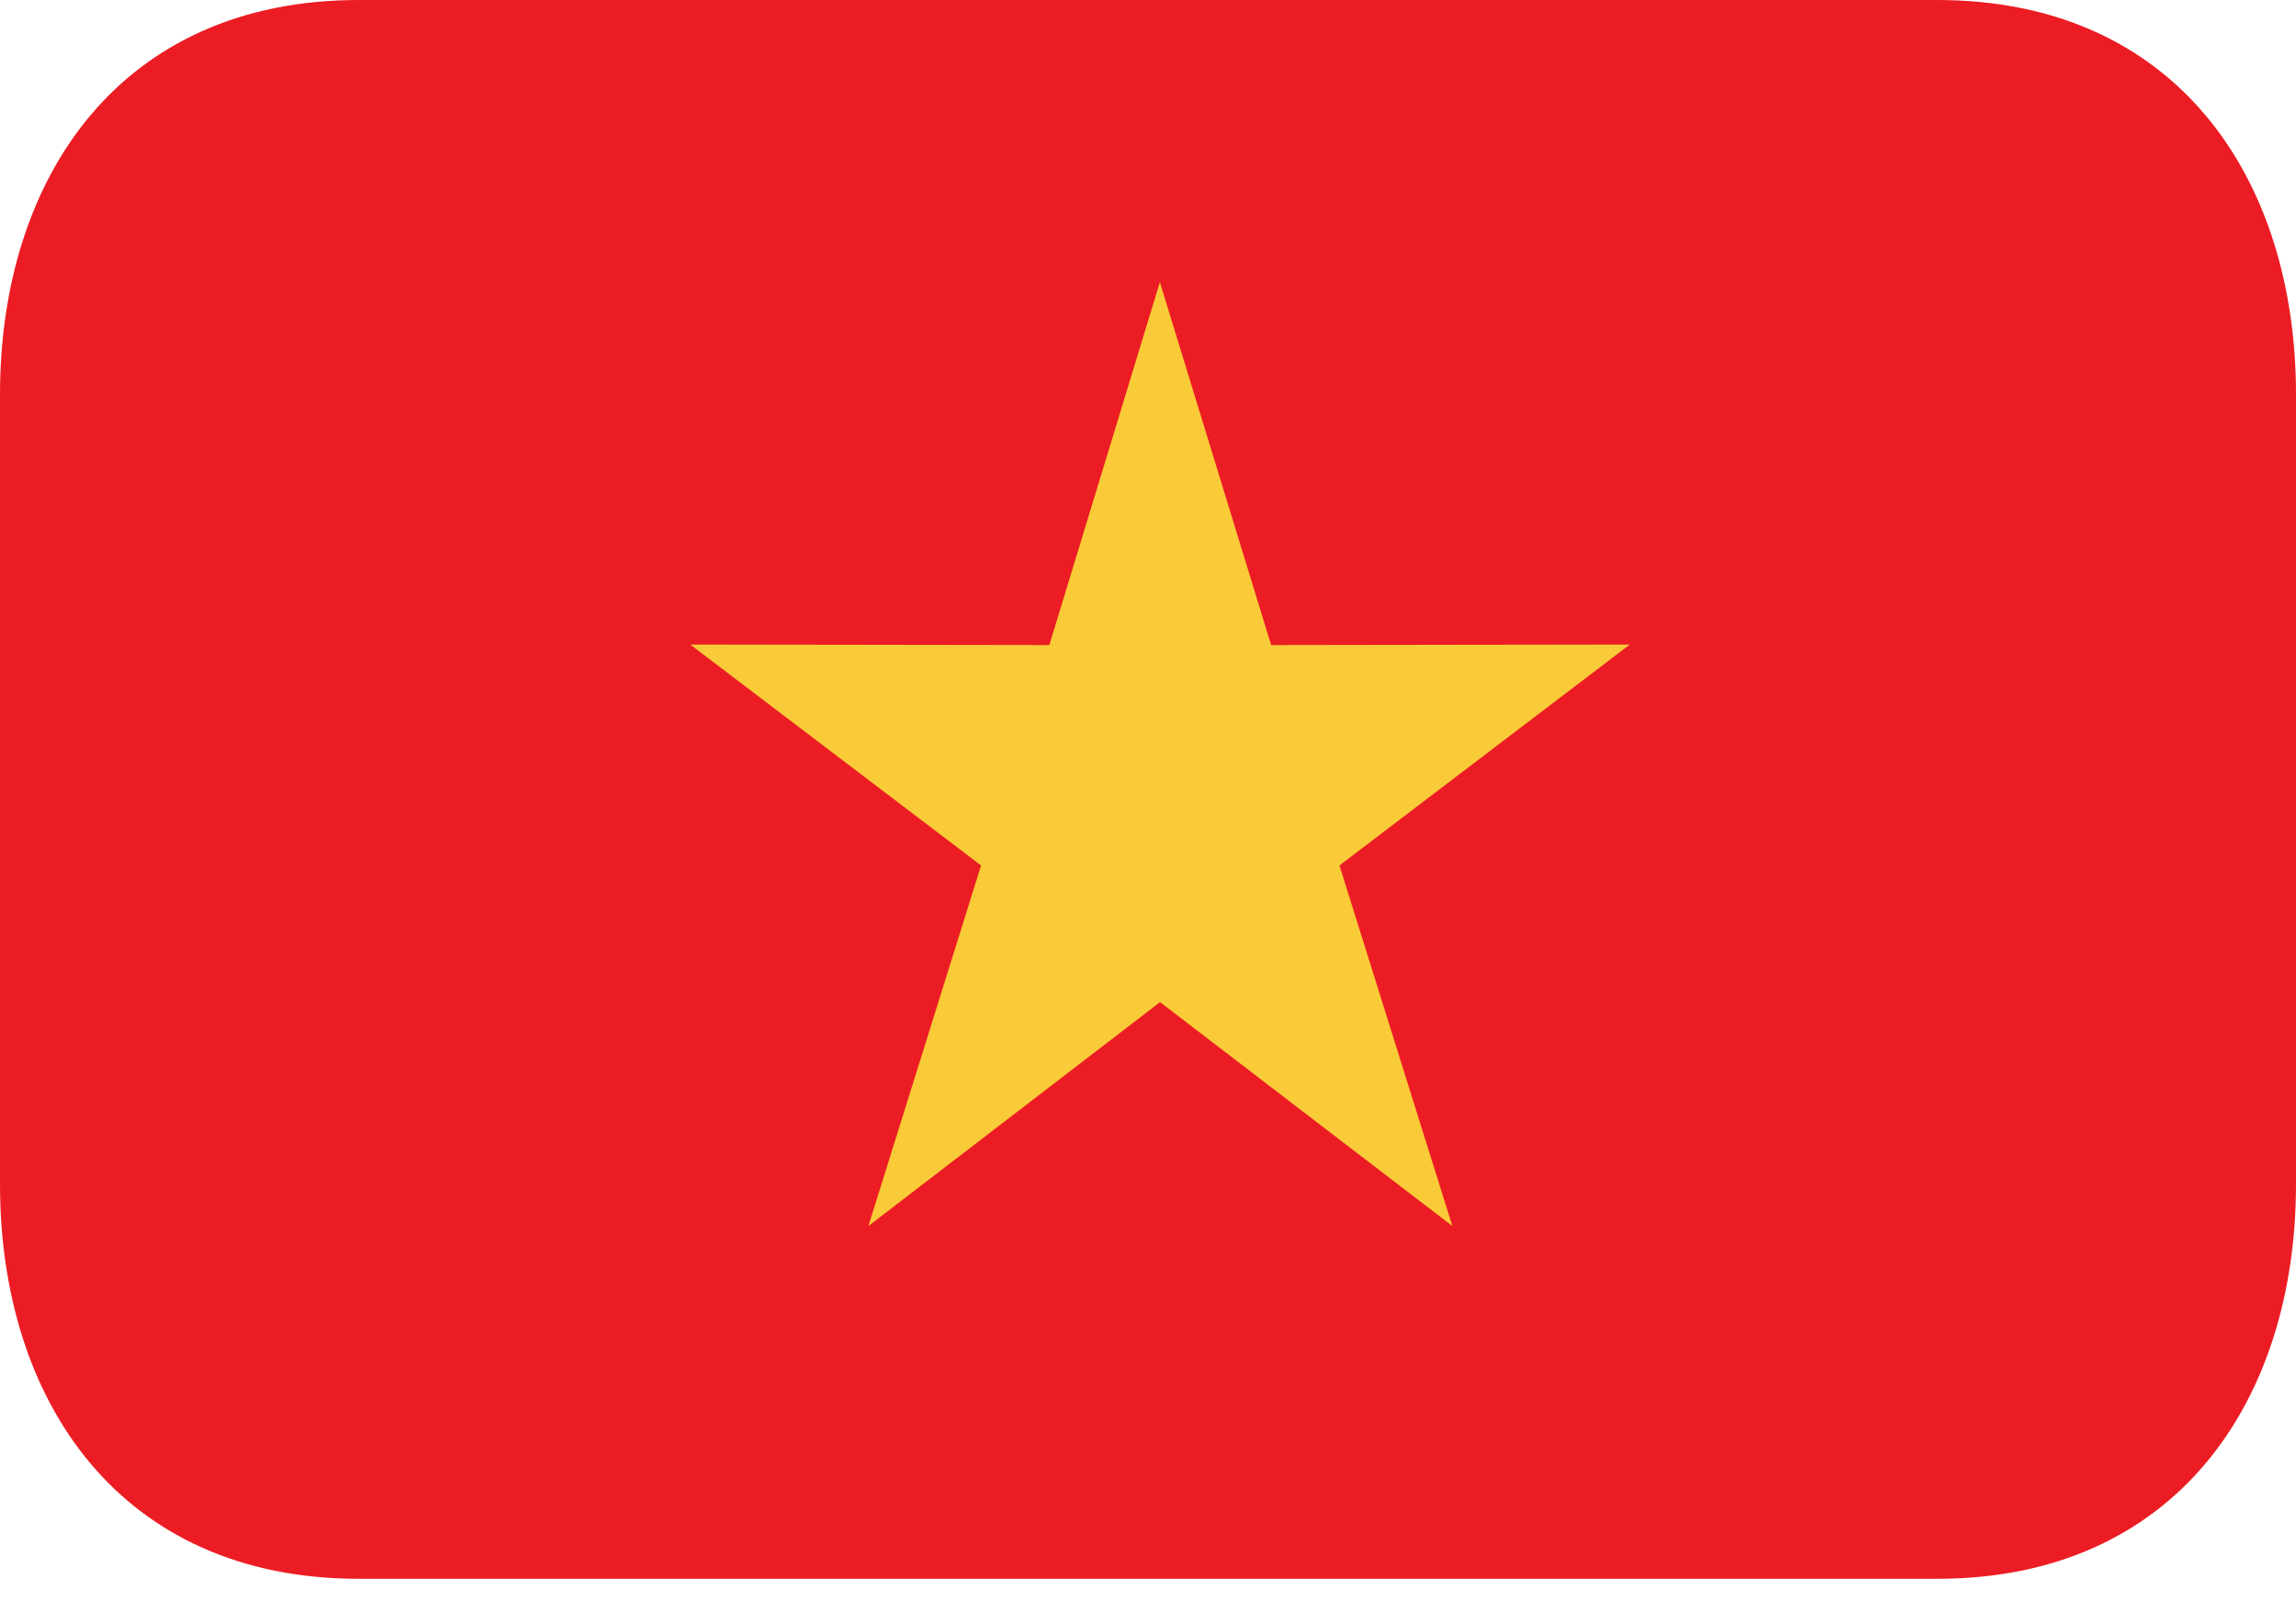 <svg width="41" height="29" viewBox="0 0 41 29" fill="none" xmlns="http://www.w3.org/2000/svg">
<path d="M41 21.141C41 25.032 38.839 28.188 34.594 28.188H6.406C2.161 28.188 0 25.032 0 21.141V7.047C0 3.155 2.161 0 6.406 0H34.594C38.839 0 41 3.155 41 7.047V21.141Z" fill="#EC1C24"/>
<path d="M29.104 11.508L22.699 11.517L20.712 5.038L18.738 11.517L12.326 11.508L17.519 15.452L15.507 21.89L20.715 17.892L25.935 21.89L23.919 15.452L29.104 11.508Z" fill="#F9CB38"/>
</svg>
